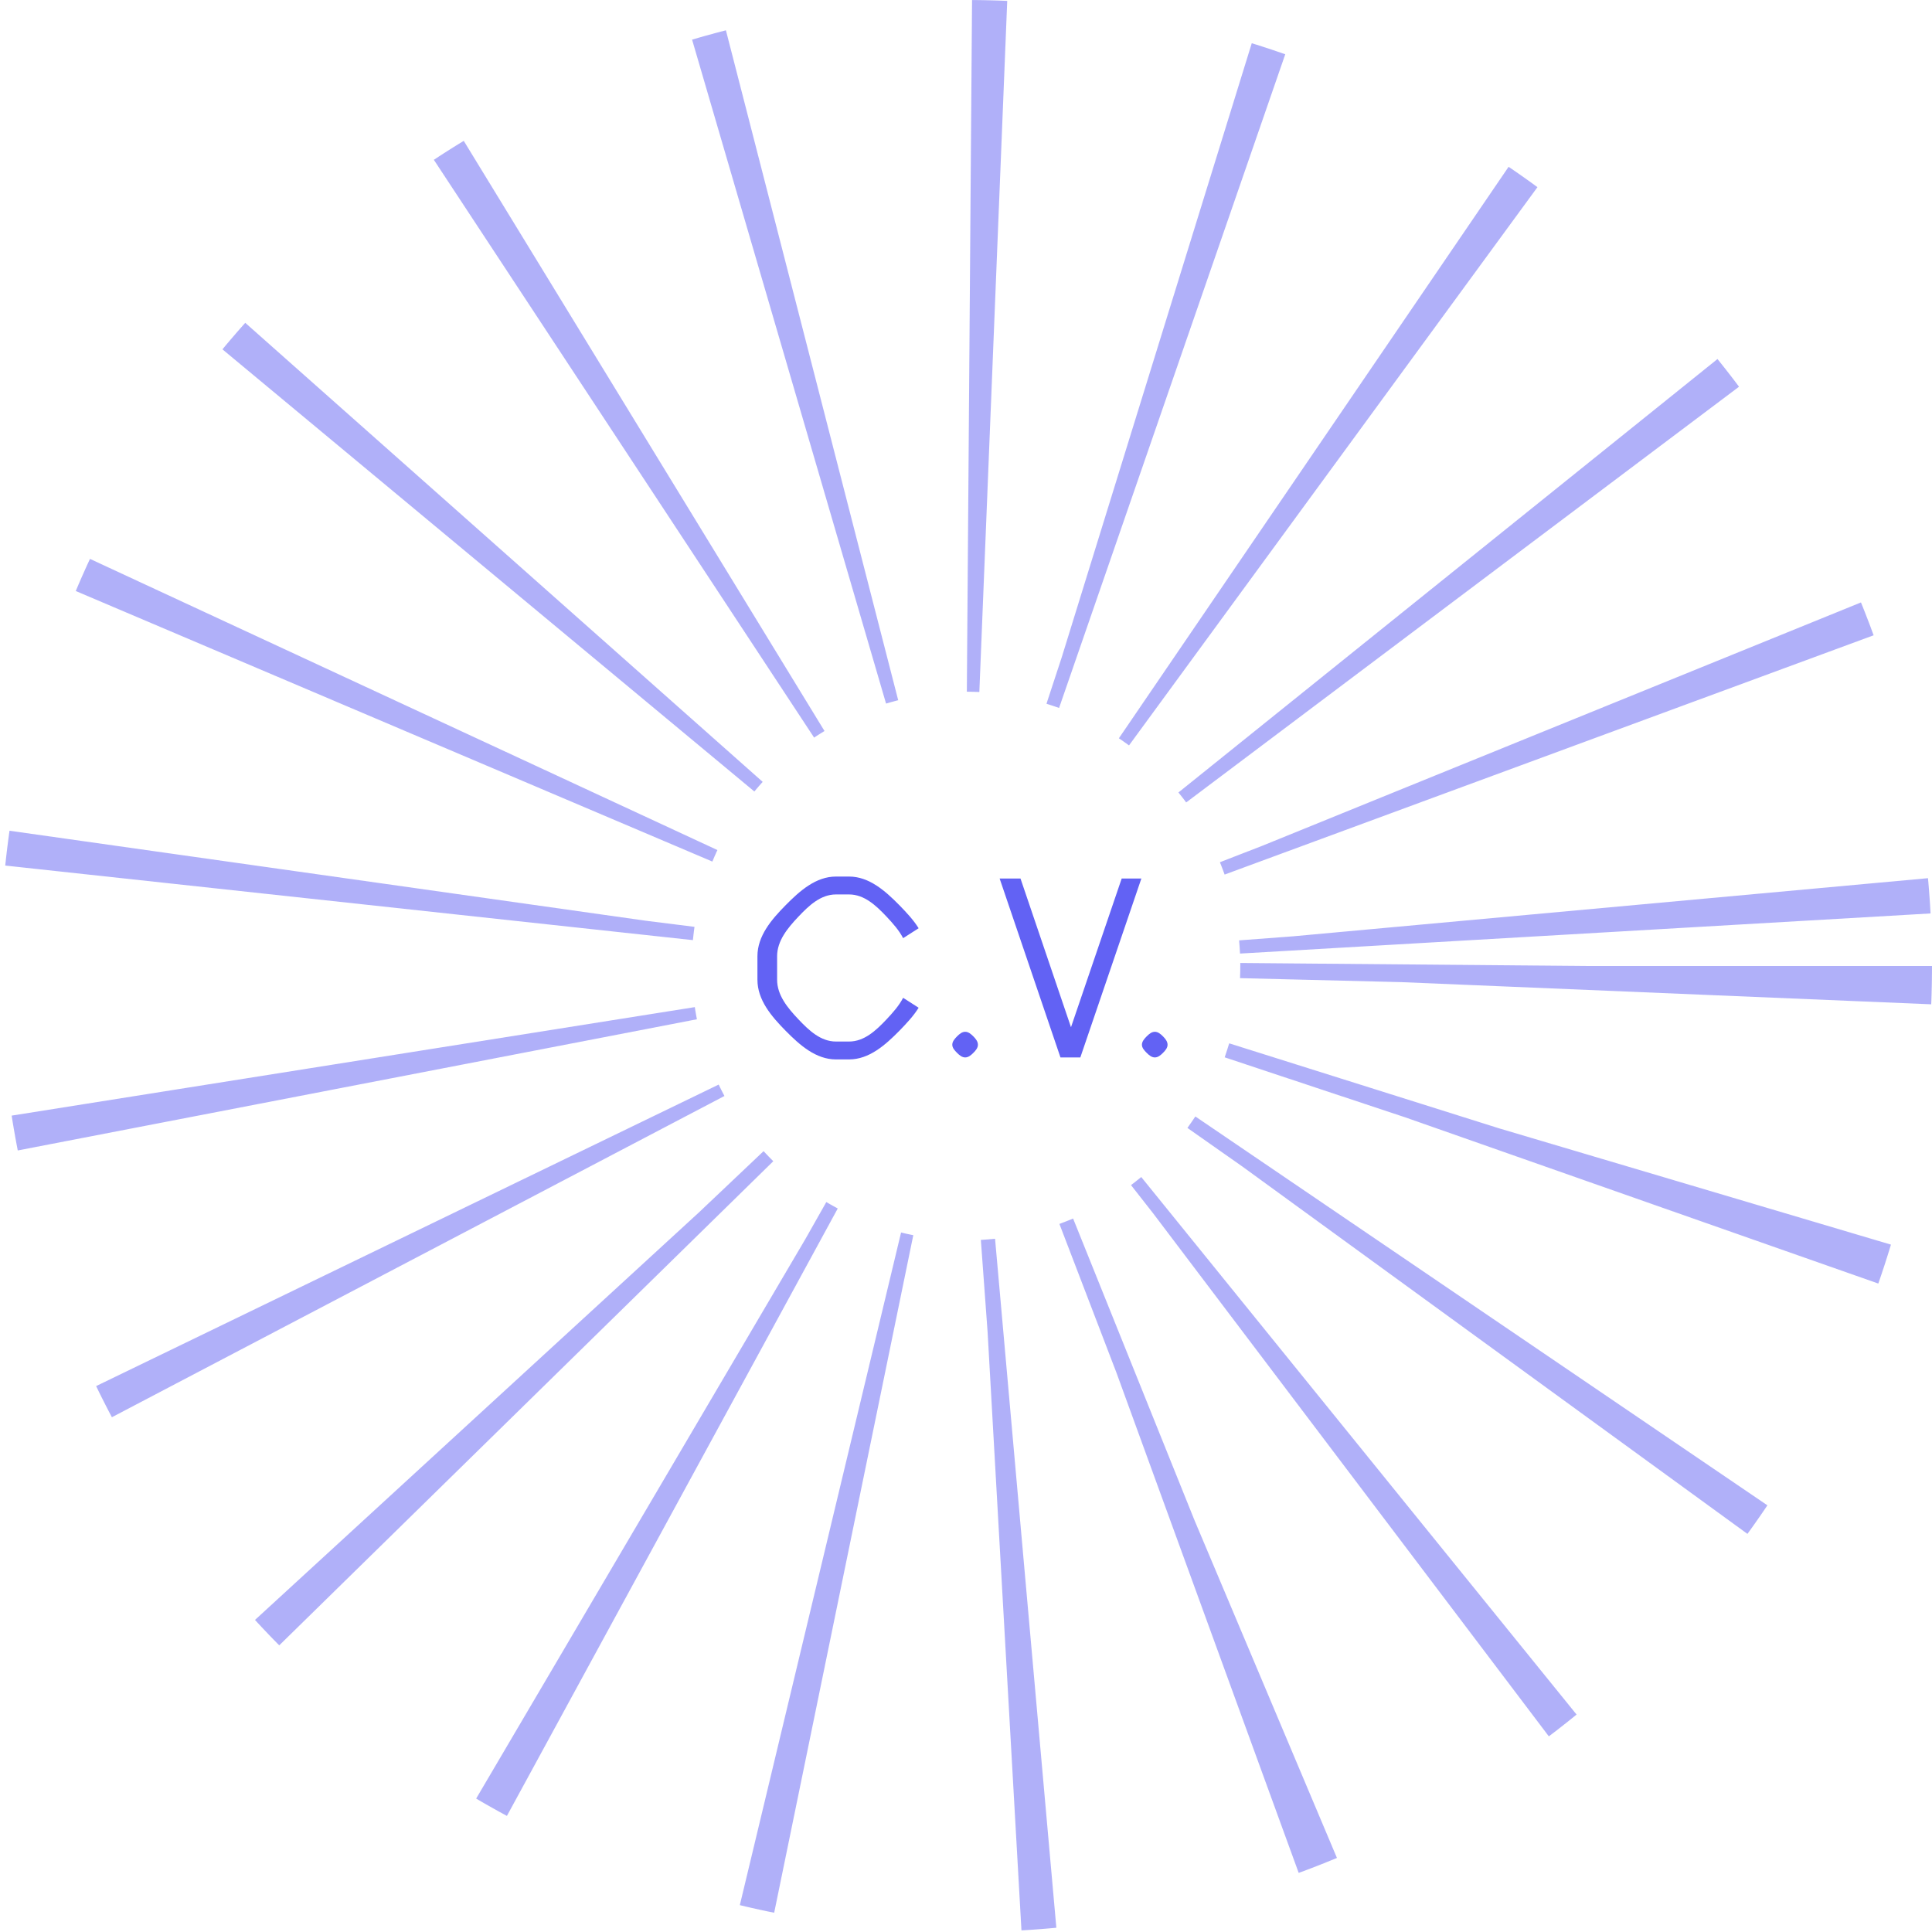 <svg width="120" height="120" viewBox="0 0 243 243" fill="none" xmlns="http://www.w3.org/2000/svg" id='sticker-cv'>
<circle cx="121.5" cy="121.5" r="78" stroke="#6262F4" stroke-opacity="0.5" stroke-width="87" stroke-dasharray="3 20"/>
<path d="M115.542 126.75L113.592 125.5C113.092 126.475 112.292 127.375 111.517 128.2C110.192 129.6 108.717 131 106.792 131H105.142C103.217 131 101.742 129.6 100.417 128.2C99.067 126.775 97.742 125.175 97.742 123.225V120.275C97.742 118.325 99.067 116.725 100.417 115.3C101.742 113.9 103.217 112.5 105.142 112.5H106.792C108.717 112.5 110.192 113.9 111.517 115.3C112.292 116.125 113.092 117.025 113.592 118L115.542 116.75C114.892 115.7 113.992 114.75 113.117 113.85C111.342 112.05 109.317 110.25 106.792 110.25H105.142C102.617 110.25 100.592 112.05 98.817 113.85C97.017 115.675 95.267 117.725 95.267 120.275V123.225C95.267 125.775 97.017 127.825 98.817 129.65C100.592 131.45 102.617 133.25 105.142 133.25H106.792C109.317 133.25 111.342 131.45 113.117 129.65C113.992 128.75 114.892 127.8 115.542 126.75ZM121.4 129.775C121 129.775 120.675 130.05 120.375 130.35C120.075 130.65 119.775 131 119.775 131.4C119.775 131.8 120.075 132.125 120.375 132.425C120.675 132.725 121 133 121.4 133C121.8 133 122.125 132.725 122.425 132.425C122.725 132.125 123 131.8 123 131.4C123 131 122.725 130.65 122.425 130.35C122.125 130.05 121.8 129.775 121.4 129.775ZM125.731 110.5L133.381 133H135.881L143.556 110.5H141.081L134.706 129.2L128.356 110.5H125.731ZM145.252 129.775C144.852 129.775 144.527 130.05 144.227 130.35C143.927 130.65 143.627 131 143.627 131.4C143.627 131.8 143.927 132.125 144.227 132.425C144.527 132.725 144.852 133 145.252 133C145.652 133 145.977 132.725 146.277 132.425C146.577 132.125 146.852 131.8 146.852 131.4C146.852 131 146.577 130.65 146.277 130.35C145.977 130.05 145.652 129.775 145.252 129.775Z" fill="#6262F4"/>
</svg>
